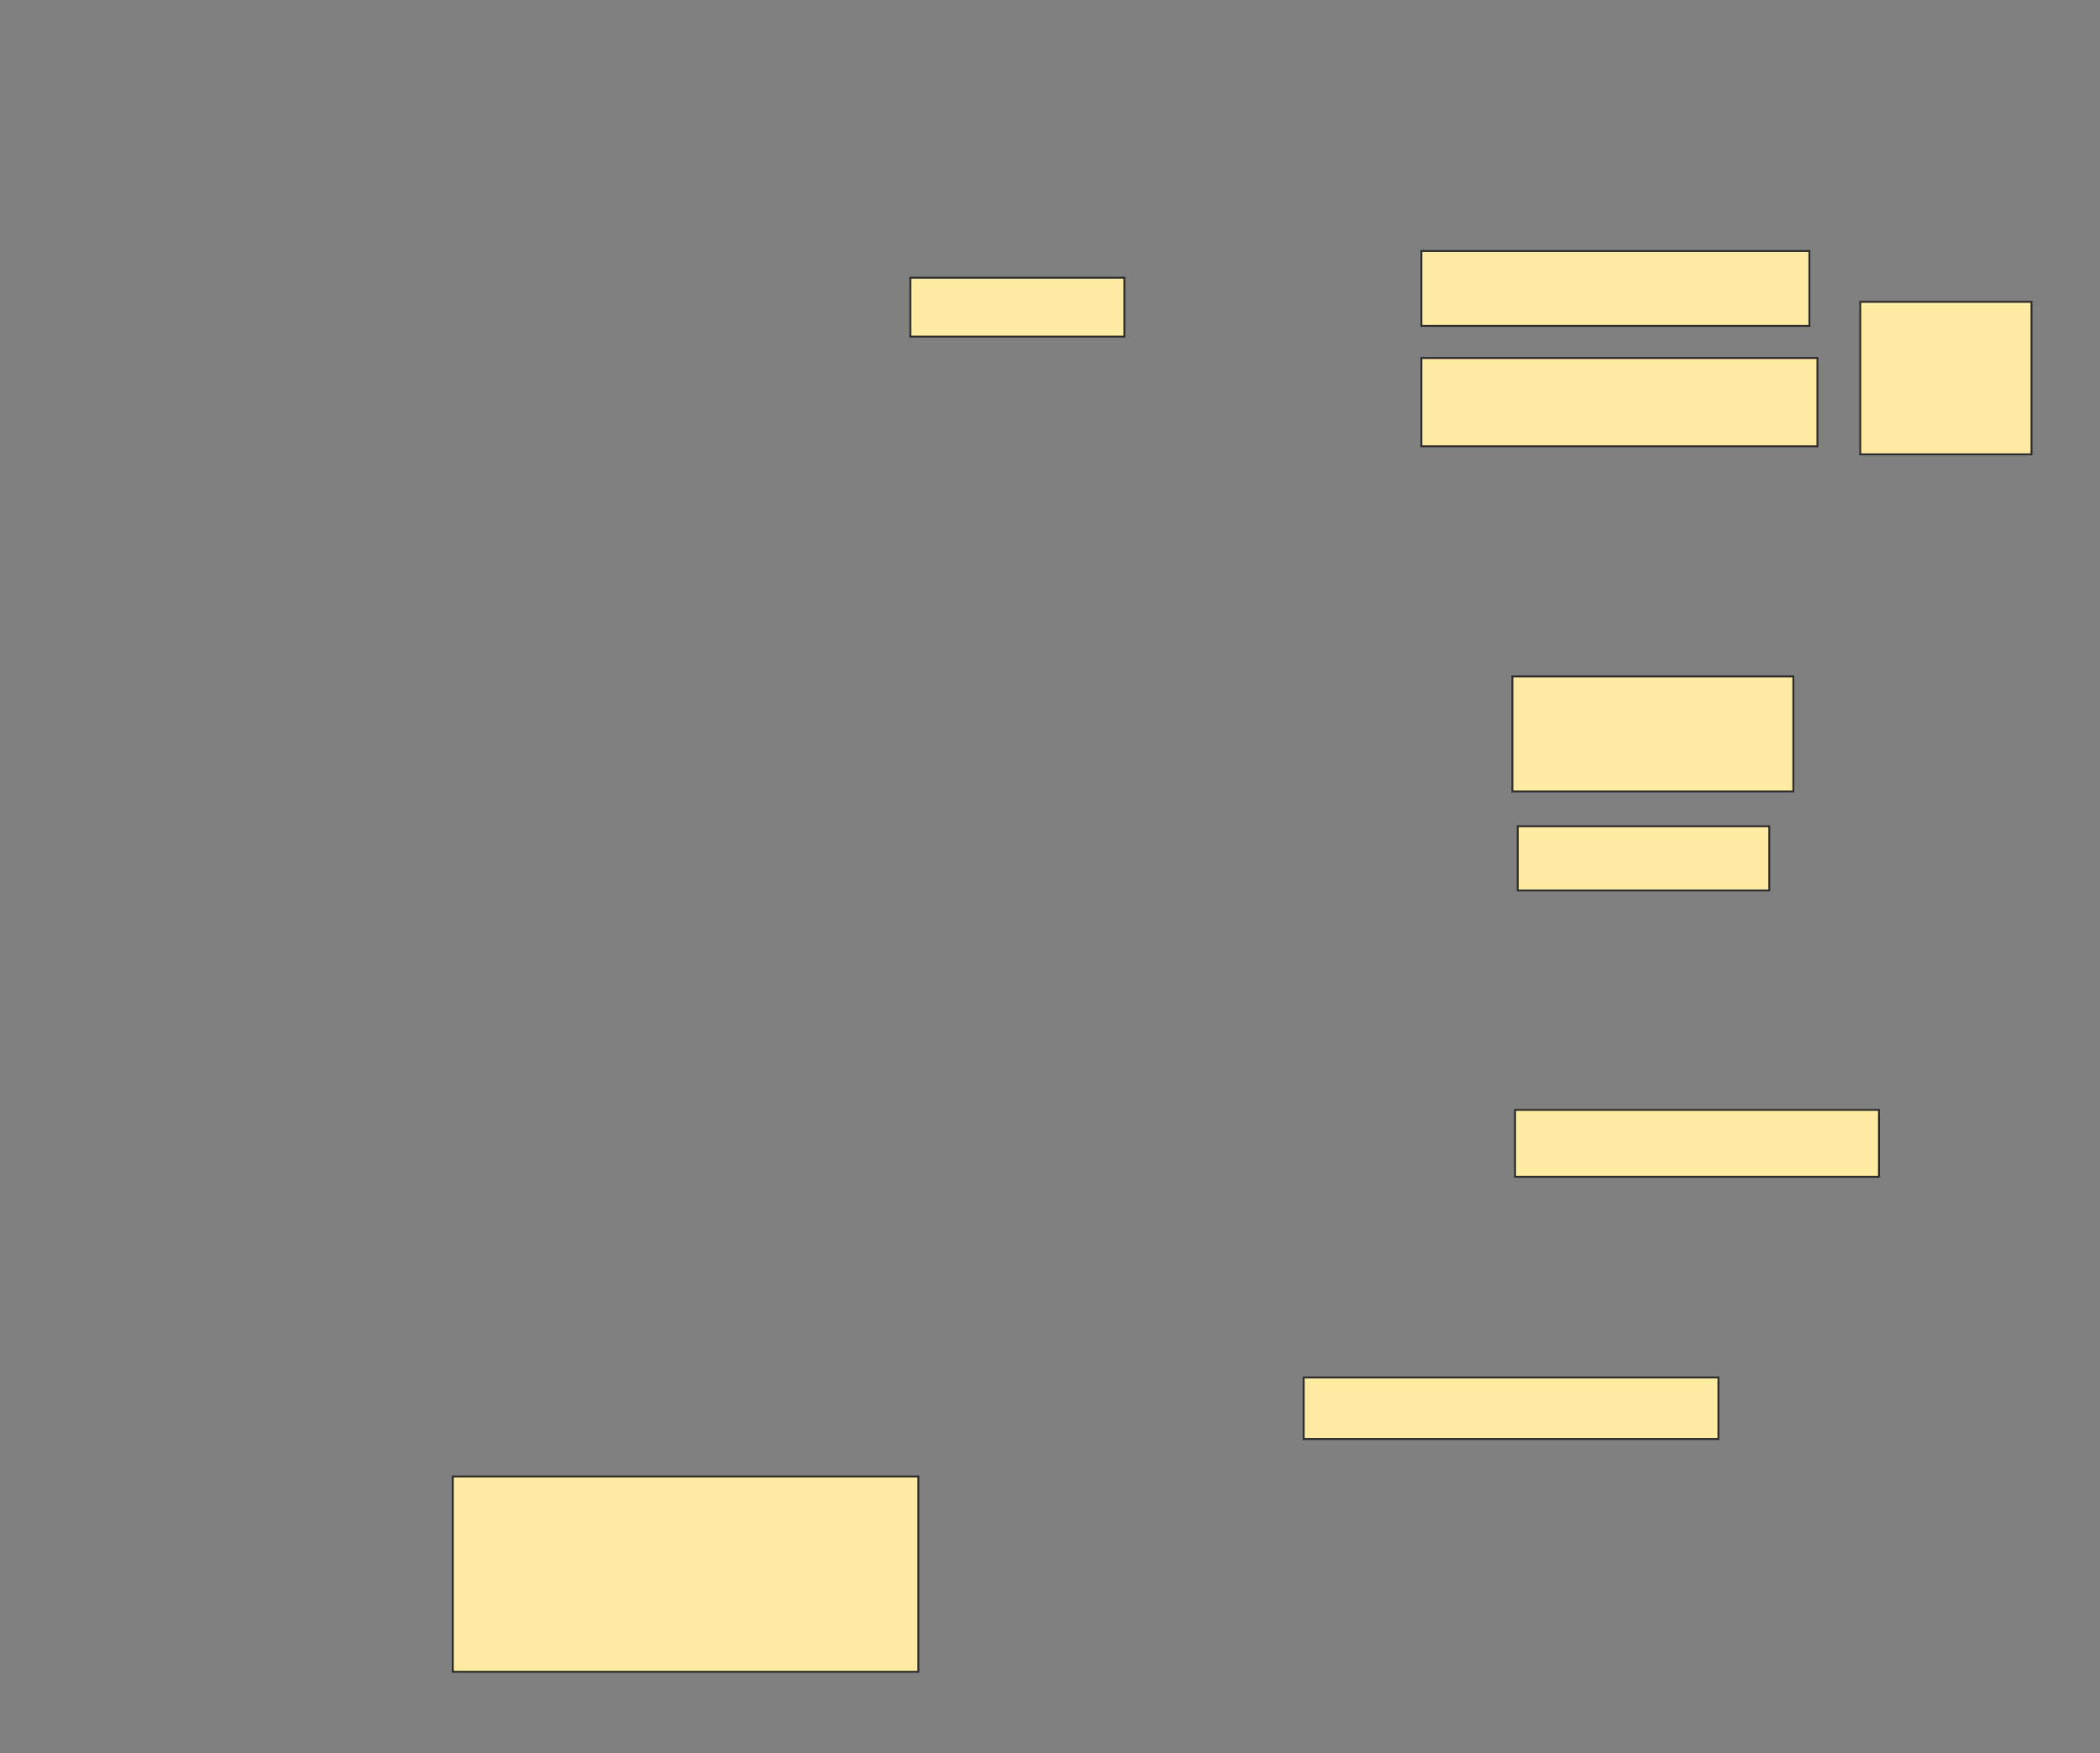 <svg xmlns="http://www.w3.org/2000/svg" width="1090" height="910">
 <rect width="100%" height="100%" fill="#808080" stroke="none"/>
 <!-- Created with Image Occlusion Enhanced -->
 <g>
  <title>Labels</title>
 </g>
 <g>
  <title>Masks</title>
  <rect id="5c1fd44b7ae4486b8667cc105baed254-oa-1" height="34.722" width="188.889" y="576.111" x="786.389" stroke="#2D2D2D" fill="#FFEBA2"/>
  <g id="5c1fd44b7ae4486b8667cc105baed254-oa-2">
   <rect height="30.556" width="111.111" y="144.167" x="472.5" stroke="#2D2D2D" fill="#FFEBA2"/>
   <rect height="101.389" width="241.667" y="766.389" x="235" stroke="#2D2D2D" fill="#FFEBA2"/>
  </g>
  <g id="5c1fd44b7ae4486b8667cc105baed254-oa-3">
   <rect height="38.889" width="201.389" y="130.278" x="737.778" stroke="#2D2D2D" fill="#FFEBA2"/>
   <rect height="45.833" width="205.556" y="185.833" x="737.778" stroke="#2D2D2D" fill="#FFEBA2"/>
  </g>
  <g id="5c1fd44b7ae4486b8667cc105baed254-oa-4">
   <rect height="31.944" width="215.278" y="715" x="676.667" stroke="#2D2D2D" fill="#FFEBA2"/>
   <rect height="59.722" width="145.833" y="351.111" x="785" stroke="#2D2D2D" fill="#FFEBA2"/>
   <rect height="33.333" width="130.556" y="428.889" x="787.778" stroke="#2D2D2D" fill="#FFEBA2"/>
   <rect height="79.167" width="88.889" y="156.667" x="965.556" stroke="#2D2D2D" fill="#FFEBA2"/>
  </g>
 </g>
</svg>
